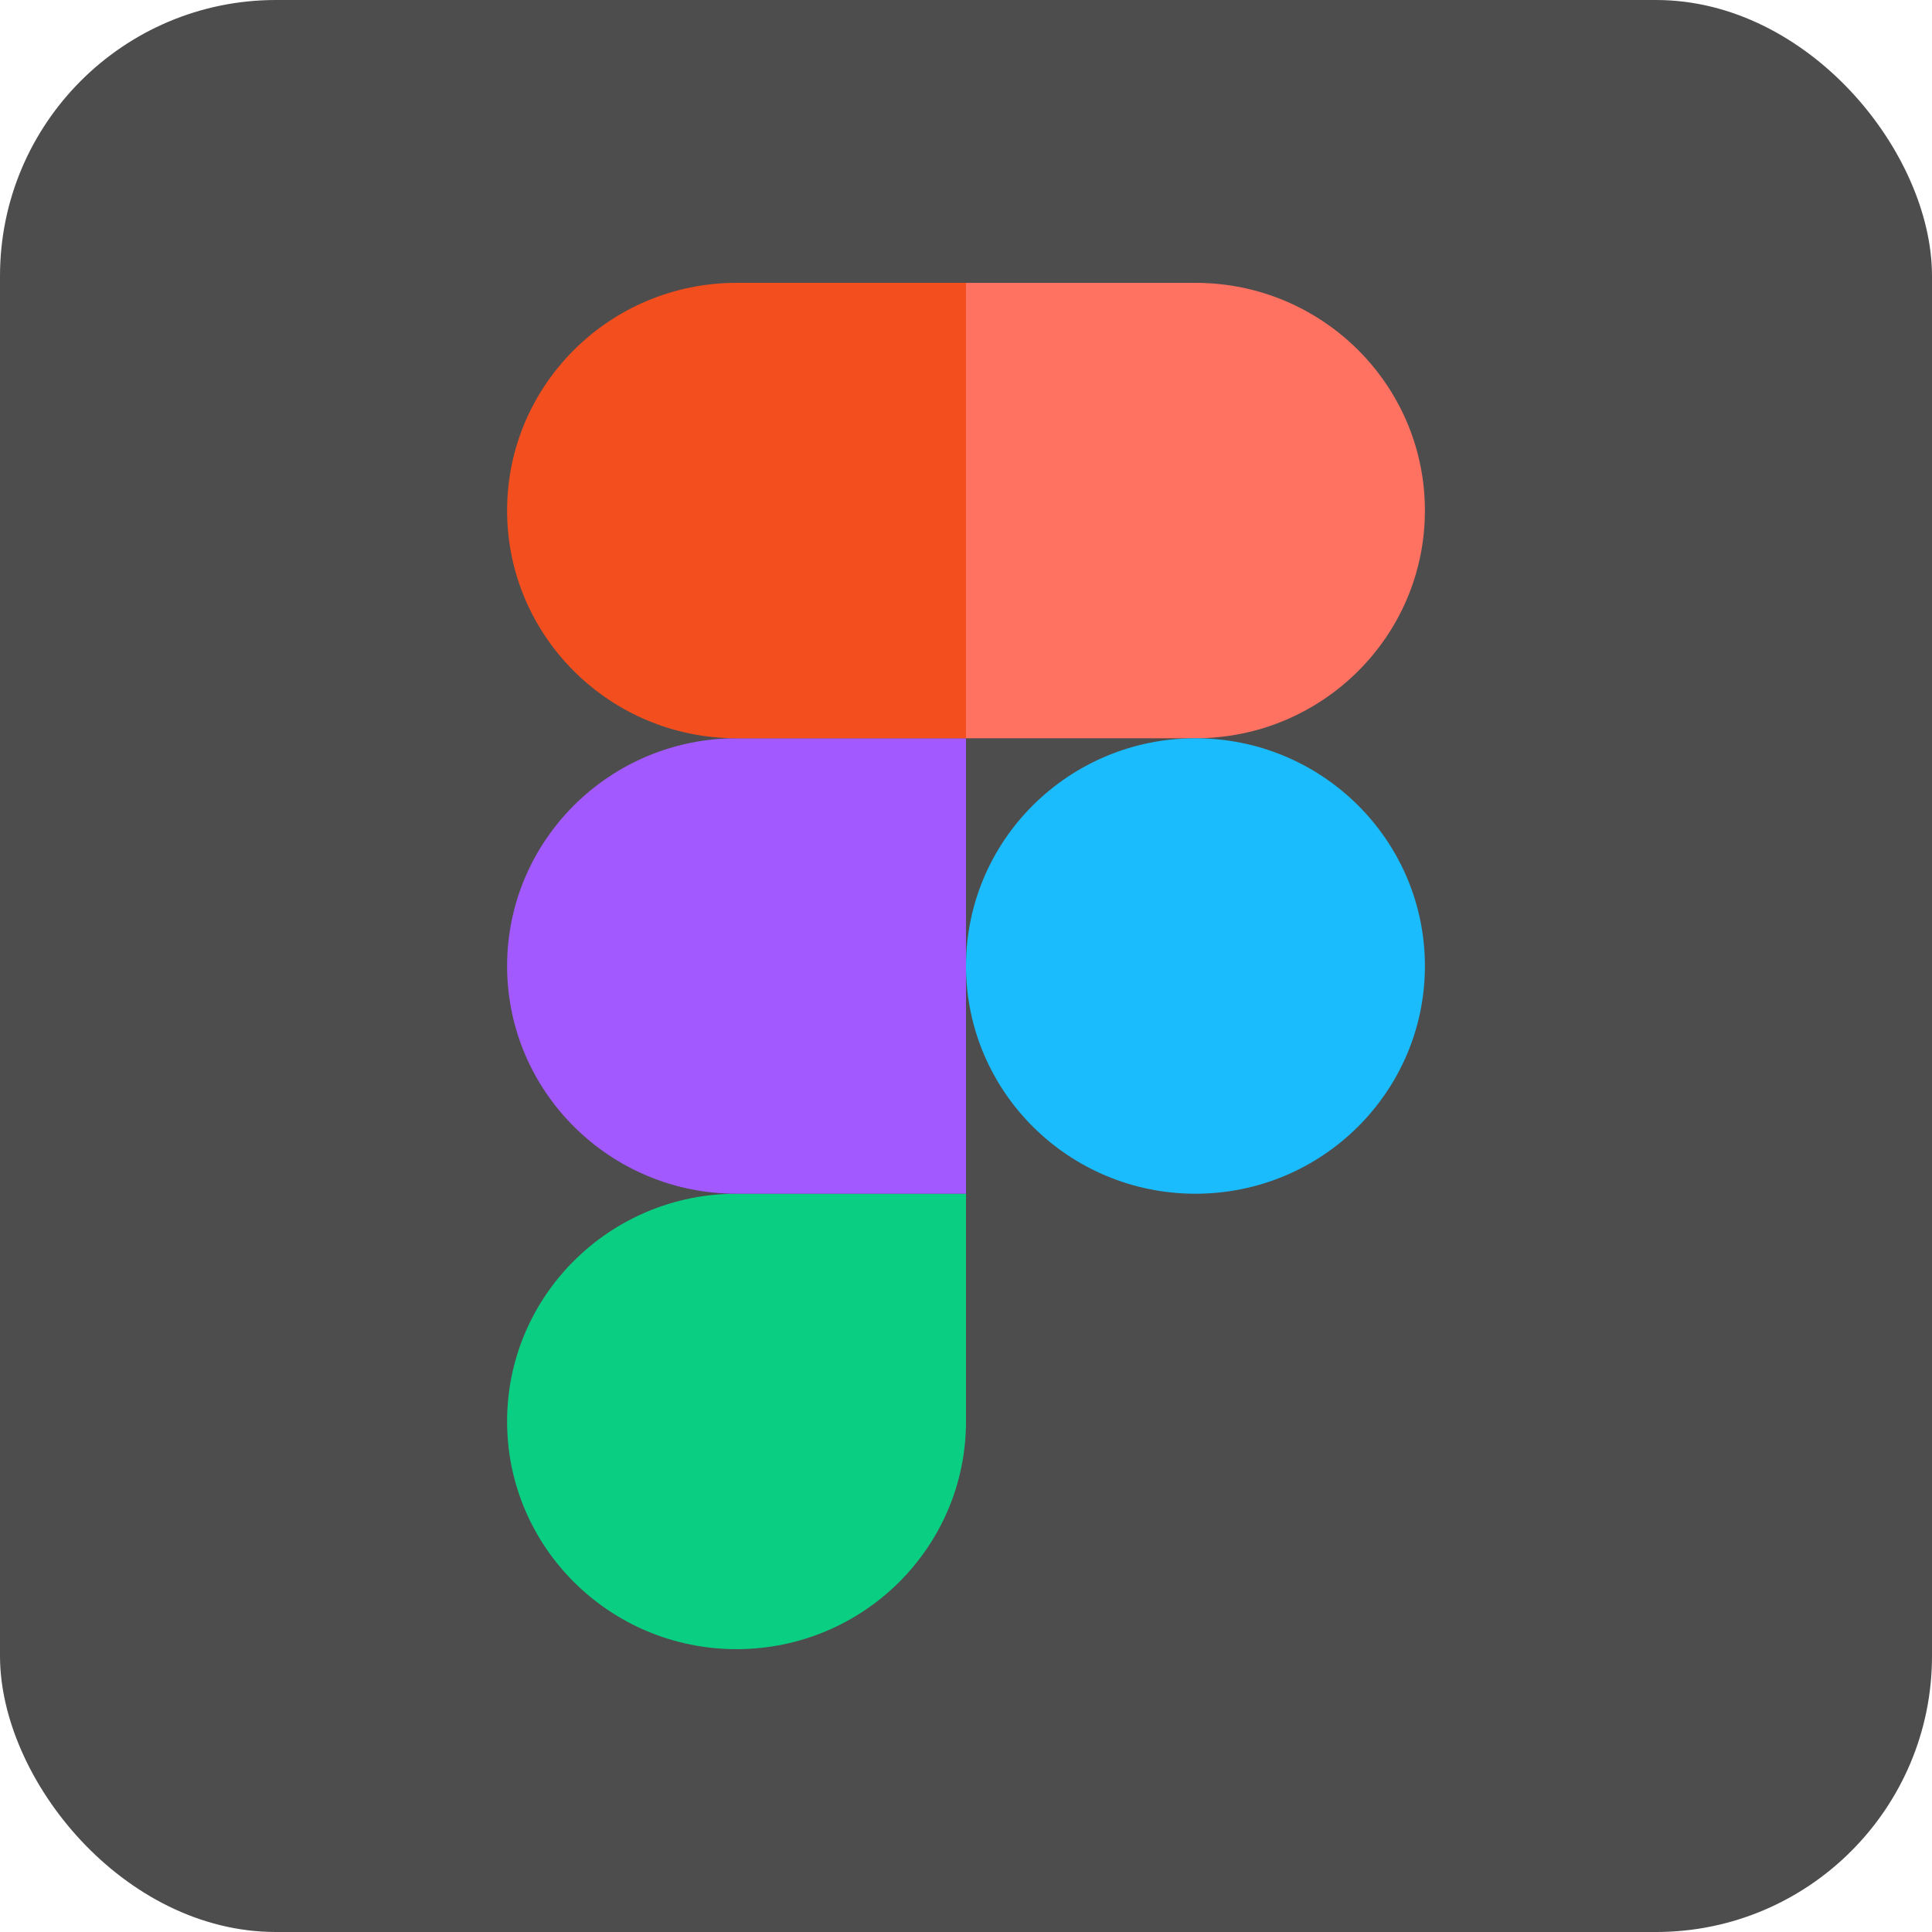 <svg width="70" height="70" viewBox="0 0 70 70" fill="none" xmlns="http://www.w3.org/2000/svg">
<rect width="70" height="70" rx="10" fill="#4D4D4D"/>
<path d="M26.686 59.752C31.276 59.752 35 56.056 35 51.501V43.251H26.686C22.098 43.251 18.373 46.947 18.373 51.501C18.373 56.056 22.098 59.752 26.686 59.752Z" fill="#0ACF83"/>
<path d="M18.373 35C18.373 30.446 22.098 26.749 26.686 26.749H35V43.251H26.686C22.098 43.251 18.373 39.554 18.373 35Z" fill="#A259FF"/>
<path d="M18.373 18.499C18.373 13.944 22.098 10.248 26.687 10.248H35V26.749H26.687C22.098 26.749 18.373 23.053 18.373 18.499Z" fill="#F24E1E"/>
<path d="M35 10.248H43.313C47.903 10.248 51.627 13.944 51.627 18.499C51.627 23.053 47.903 26.749 43.313 26.749H35V10.248Z" fill="#FF7262"/>
<path d="M51.627 35C51.627 39.554 47.903 43.251 43.313 43.251C38.724 43.251 35 39.554 35 35C35 30.446 38.724 26.749 43.313 26.749C47.903 26.749 51.627 30.446 51.627 35Z" fill="#1ABCFE"/>
</svg>
